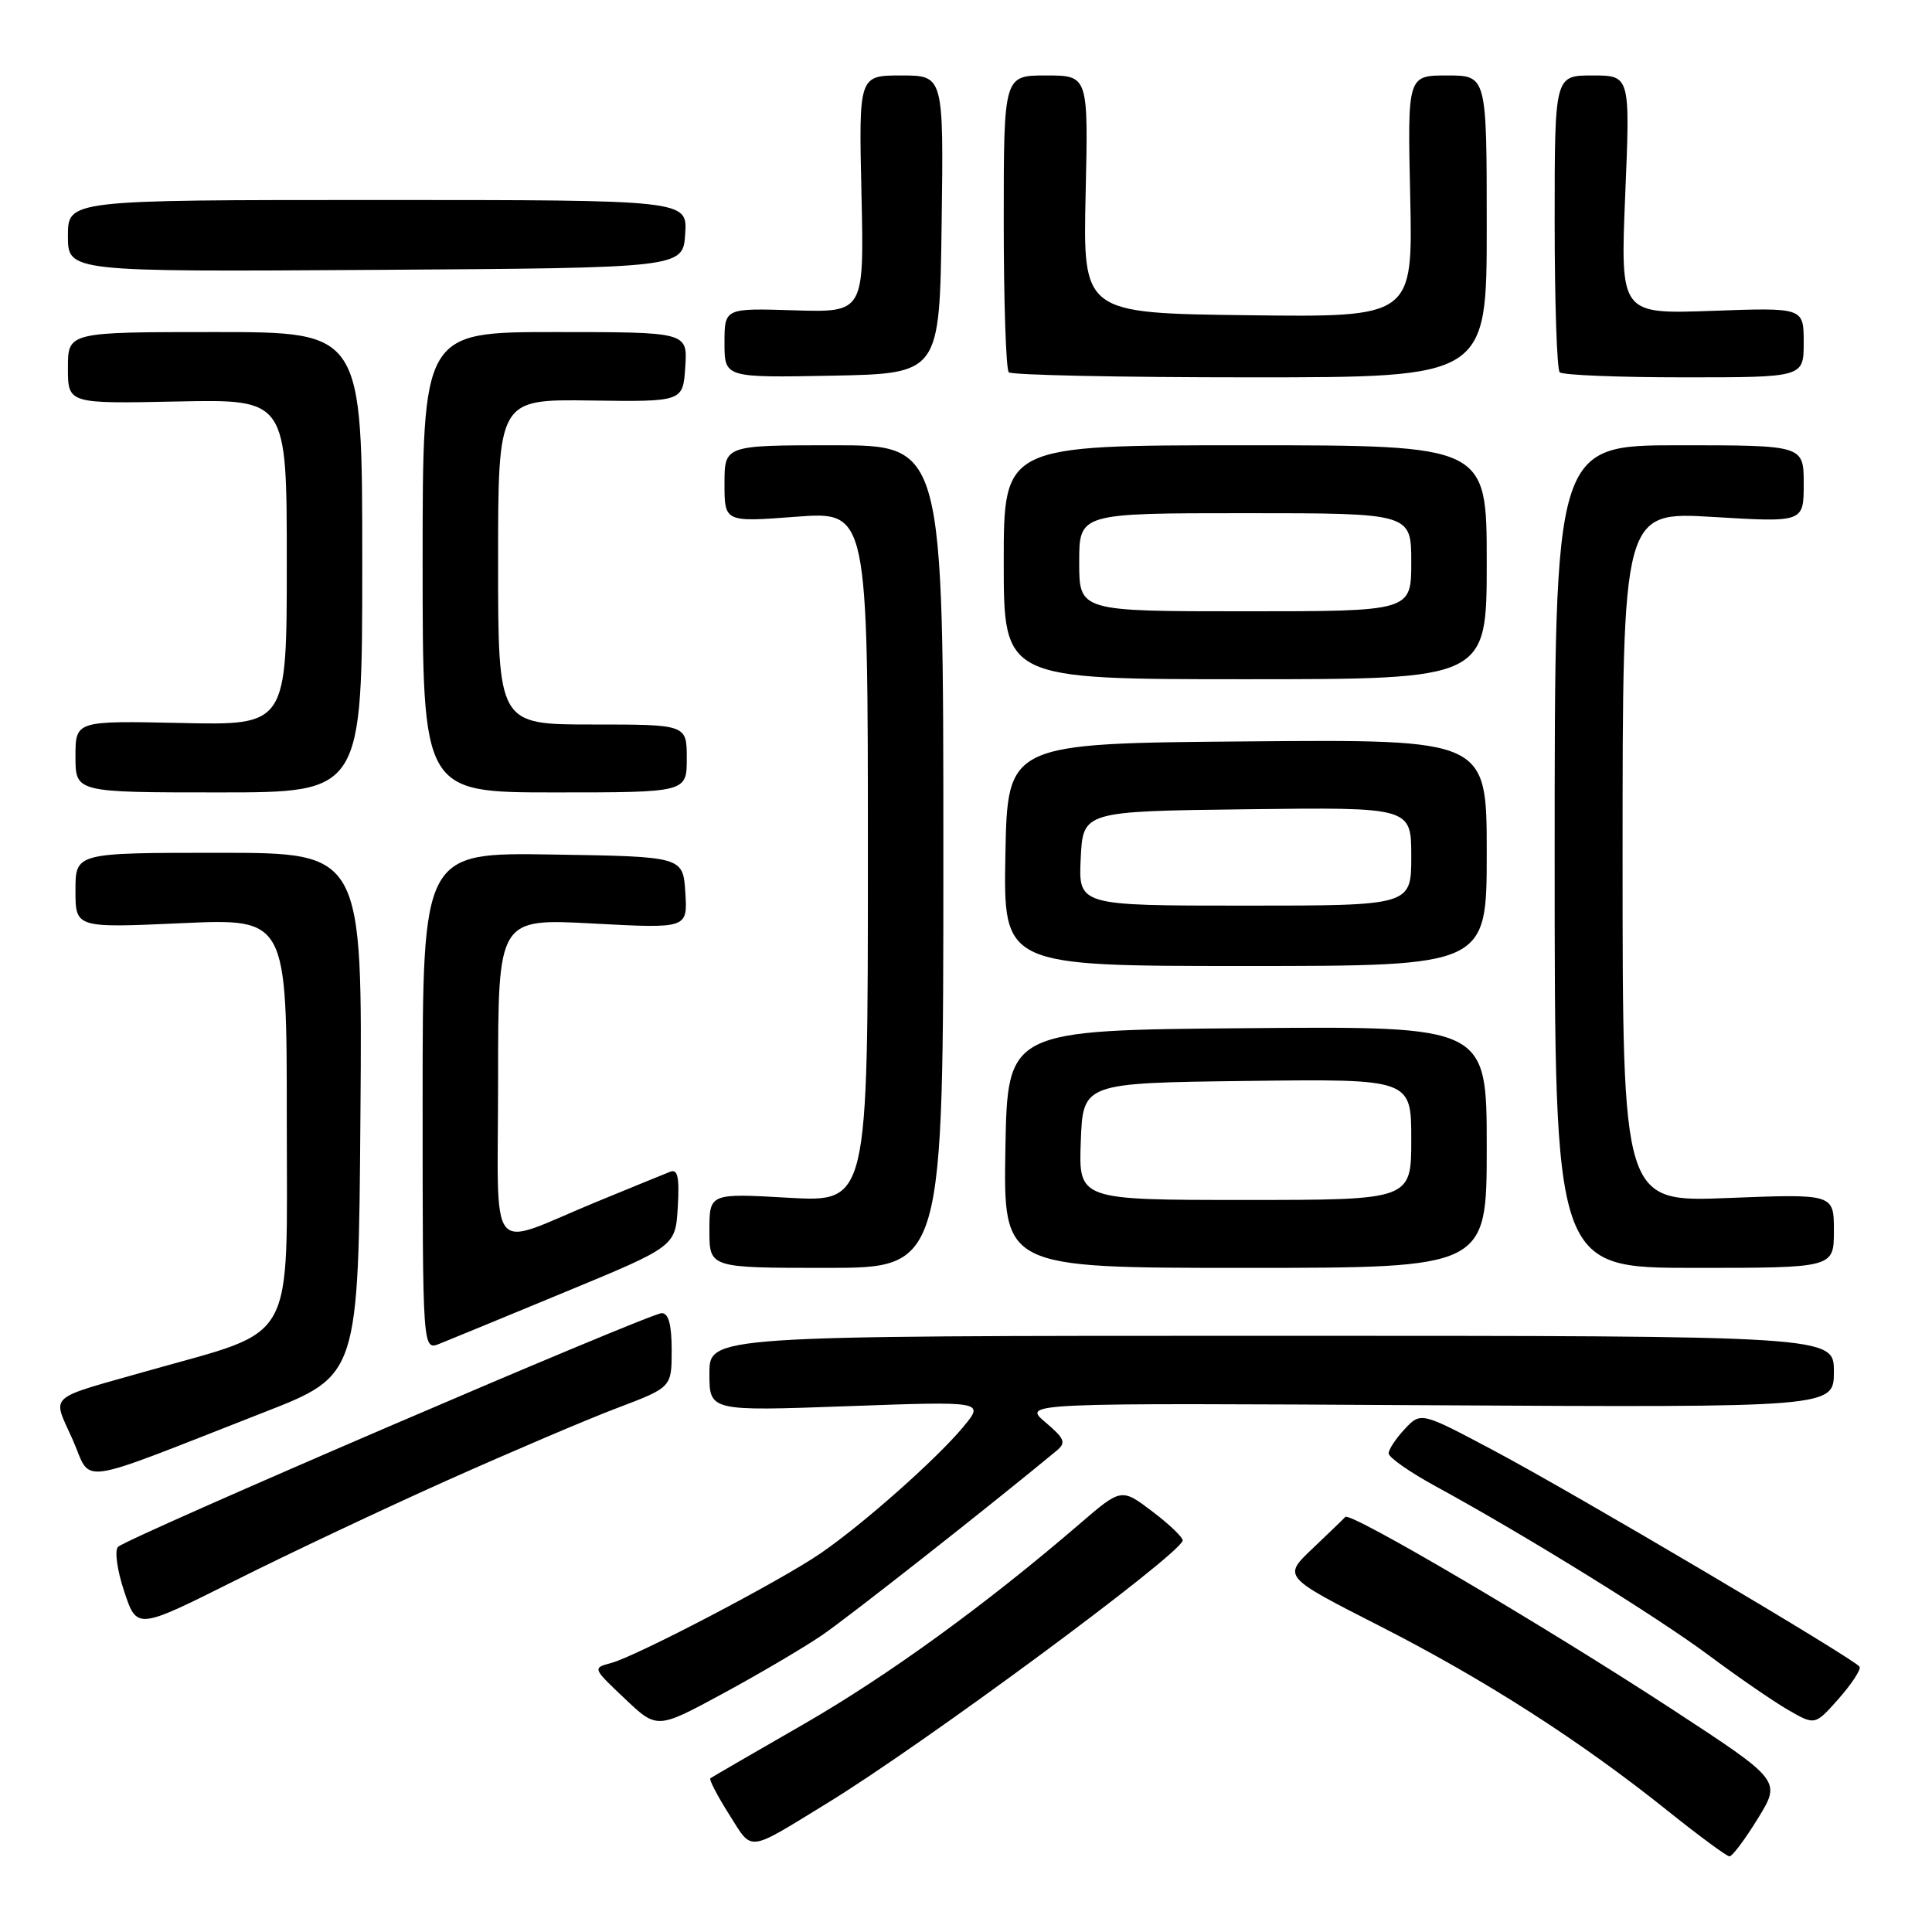 <?xml version="1.0" encoding="UTF-8" standalone="no"?>
<!DOCTYPE svg PUBLIC "-//W3C//DTD SVG 1.1//EN" "http://www.w3.org/Graphics/SVG/1.1/DTD/svg11.dtd" >
<svg xmlns="http://www.w3.org/2000/svg" xmlns:xlink="http://www.w3.org/1999/xlink" version="1.1" viewBox="0 0 256 256">
 <g >
 <path fill="currentColor"
d=" M 232.92 240.97 C 236.02 235.94 236.02 235.94 221.60 226.51 C 204.62 215.42 178.92 200.29 178.26 201.00 C 178.01 201.28 176.04 203.17 173.90 205.21 C 169.99 208.92 169.99 208.92 182.75 215.42 C 196.73 222.54 209.44 230.69 221.00 239.96 C 225.12 243.26 228.80 245.97 229.16 245.98 C 229.53 245.99 231.22 243.74 232.92 240.97 Z  M 109.62 238.92 C 122.28 231.18 156.02 206.26 156.71 204.15 C 156.82 203.79 155.05 202.07 152.76 200.33 C 148.59 197.16 148.59 197.16 143.05 201.93 C 130.62 212.63 117.64 222.05 106.39 228.52 C 99.85 232.28 94.33 235.48 94.13 235.63 C 93.93 235.79 95.03 237.92 96.59 240.38 C 99.78 245.42 98.83 245.53 109.62 238.92 Z  M 108.88 216.70 C 112.33 214.36 130.93 199.73 139.98 192.25 C 141.30 191.15 141.11 190.66 138.50 188.44 C 135.50 185.89 135.50 185.89 189.25 186.20 C 243.00 186.50 243.00 186.50 243.00 181.75 C 243.00 177.00 243.00 177.00 168.50 177.00 C 94.00 177.00 94.00 177.00 94.00 181.99 C 94.00 186.99 94.00 186.99 112.23 186.33 C 130.46 185.67 130.46 185.67 127.63 189.08 C 124.11 193.32 114.32 202.00 108.71 205.84 C 103.44 209.46 84.35 219.45 81.00 220.35 C 78.50 221.02 78.50 221.02 82.78 225.07 C 87.06 229.13 87.06 229.13 95.78 224.41 C 100.58 221.81 106.47 218.34 108.88 216.70 Z  M 246.40 220.85 C 245.79 219.85 208.68 197.91 197.89 192.18 C 188.28 187.08 188.28 187.08 186.14 189.35 C 184.96 190.61 184.00 192.06 184.00 192.58 C 184.00 193.11 186.81 195.08 190.25 196.95 C 202.17 203.46 219.53 214.21 226.43 219.34 C 230.24 222.18 234.96 225.43 236.93 226.57 C 240.50 228.63 240.50 228.63 243.65 225.07 C 245.38 223.10 246.62 221.21 246.40 220.85 Z  M 59.25 196.16 C 67.64 192.41 77.76 188.09 81.75 186.58 C 89.00 183.83 89.00 183.83 89.00 178.91 C 89.00 175.51 88.59 174.00 87.68 174.00 C 86.08 174.00 16.86 203.75 15.64 204.97 C 15.16 205.44 15.52 208.06 16.46 210.88 C 18.14 215.94 18.14 215.94 31.07 209.47 C 38.18 205.90 50.86 199.92 59.25 196.16 Z  M 35.00 187.13 C 47.50 182.25 47.50 182.25 47.76 147.63 C 48.03 113.00 48.03 113.00 29.01 113.00 C 10.00 113.00 10.00 113.00 10.00 117.98 C 10.00 122.96 10.00 122.96 24.00 122.33 C 38.00 121.69 38.00 121.69 38.00 148.38 C 38.00 178.68 39.49 176.00 19.60 181.64 C 5.98 185.51 6.92 184.66 9.62 190.74 C 12.28 196.72 9.40 197.14 35.00 187.13 Z  M 75.00 171.15 C 89.50 165.15 89.50 165.15 89.81 159.94 C 90.04 155.98 89.80 154.87 88.81 155.26 C 88.09 155.54 83.67 157.35 79.00 159.27 C 64.33 165.31 66.00 167.41 66.00 142.91 C 66.00 121.70 66.00 121.70 78.56 122.37 C 91.11 123.04 91.11 123.04 90.81 118.27 C 90.50 113.50 90.50 113.50 73.25 113.23 C 56.00 112.95 56.00 112.95 56.00 145.95 C 56.00 178.95 56.00 178.95 58.25 178.05 C 59.49 177.56 67.03 174.45 75.00 171.15 Z  M 125.00 113.50 C 125.00 59.00 125.00 59.00 110.50 59.00 C 96.00 59.00 96.00 59.00 96.00 64.09 C 96.00 69.19 96.00 69.19 105.50 68.47 C 115.00 67.76 115.00 67.76 115.00 113.53 C 115.00 159.30 115.00 159.30 104.50 158.71 C 94.00 158.11 94.00 158.11 94.00 163.06 C 94.00 168.00 94.00 168.00 109.50 168.00 C 125.00 168.00 125.00 168.00 125.00 113.50 Z  M 197.00 151.99 C 197.00 135.97 197.00 135.97 165.25 136.24 C 133.50 136.50 133.50 136.50 133.22 152.25 C 132.95 168.00 132.95 168.00 164.97 168.00 C 197.00 168.00 197.00 168.00 197.00 151.99 Z  M 243.00 163.09 C 243.00 158.19 243.00 158.19 229.00 158.74 C 215.00 159.30 215.00 159.30 215.00 113.54 C 215.00 67.78 215.00 67.78 227.00 68.50 C 239.00 69.22 239.00 69.22 239.00 64.11 C 239.00 59.00 239.00 59.00 222.50 59.00 C 206.00 59.00 206.00 59.00 206.00 113.50 C 206.00 168.00 206.00 168.00 224.50 168.00 C 243.00 168.00 243.00 168.00 243.00 163.09 Z  M 197.00 112.99 C 197.00 97.97 197.00 97.97 165.25 98.24 C 133.50 98.50 133.50 98.50 133.22 113.25 C 132.95 128.00 132.95 128.00 164.97 128.00 C 197.00 128.00 197.00 128.00 197.00 112.99 Z  M 48.00 74.50 C 48.00 44.00 48.00 44.00 28.50 44.00 C 9.00 44.00 9.00 44.00 9.00 48.75 C 9.00 53.50 9.00 53.50 23.50 53.20 C 38.00 52.90 38.00 52.90 38.00 74.50 C 38.00 96.11 38.00 96.11 24.00 95.80 C 10.00 95.50 10.00 95.50 10.00 100.25 C 10.00 105.00 10.00 105.00 29.00 105.00 C 48.00 105.00 48.00 105.00 48.00 74.50 Z  M 91.00 100.50 C 91.00 96.00 91.00 96.00 78.50 96.00 C 66.00 96.00 66.00 96.00 66.00 74.45 C 66.00 52.90 66.00 52.90 78.25 53.07 C 90.50 53.24 90.50 53.24 90.80 48.62 C 91.11 44.00 91.11 44.00 73.55 44.00 C 56.00 44.00 56.00 44.00 56.00 74.50 C 56.00 105.00 56.00 105.00 73.50 105.00 C 91.00 105.00 91.00 105.00 91.00 100.50 Z  M 197.00 74.50 C 197.00 59.00 197.00 59.00 165.00 59.00 C 133.00 59.00 133.00 59.00 133.00 74.50 C 133.00 90.00 133.00 90.00 165.00 90.00 C 197.00 90.00 197.00 90.00 197.00 74.50 Z  M 124.77 29.75 C 125.04 10.00 125.04 10.00 119.42 10.00 C 113.79 10.00 113.79 10.00 114.15 25.70 C 114.50 41.40 114.50 41.40 105.25 41.12 C 96.00 40.83 96.00 40.83 96.00 45.44 C 96.00 50.05 96.00 50.05 110.25 49.78 C 124.50 49.50 124.50 49.50 124.77 29.75 Z  M 197.00 30.00 C 197.00 10.00 197.00 10.00 191.75 10.00 C 186.50 10.00 186.50 10.00 186.86 26.02 C 187.21 42.04 187.21 42.04 165.36 41.77 C 143.50 41.50 143.50 41.50 143.85 25.75 C 144.21 10.00 144.21 10.00 138.60 10.00 C 133.00 10.00 133.00 10.00 133.00 29.33 C 133.00 39.97 133.30 48.97 133.67 49.33 C 134.03 49.70 148.43 50.00 165.67 50.00 C 197.00 50.00 197.00 50.00 197.00 30.00 Z  M 239.00 45.38 C 239.00 40.75 239.00 40.75 226.85 41.19 C 214.70 41.62 214.70 41.62 215.35 25.81 C 216.01 10.00 216.01 10.00 211.00 10.00 C 206.00 10.00 206.00 10.00 206.00 29.33 C 206.00 39.97 206.30 48.97 206.67 49.33 C 207.03 49.70 214.46 50.00 223.17 50.00 C 239.00 50.00 239.00 50.00 239.00 45.38 Z  M 90.79 31.00 C 91.09 26.50 91.09 26.50 50.04 26.50 C 9.00 26.50 9.00 26.50 9.00 31.26 C 9.00 36.02 9.00 36.02 49.75 35.76 C 90.50 35.50 90.50 35.50 90.79 31.00 Z  M 143.21 151.25 C 143.50 143.50 143.50 143.50 165.25 143.23 C 187.00 142.96 187.00 142.96 187.00 150.98 C 187.00 159.00 187.00 159.00 164.96 159.00 C 142.92 159.00 142.92 159.00 143.21 151.25 Z  M 143.20 113.75 C 143.50 107.50 143.50 107.50 165.25 107.23 C 187.00 106.96 187.00 106.96 187.00 113.48 C 187.00 120.00 187.00 120.00 164.95 120.00 C 142.90 120.00 142.90 120.00 143.20 113.75 Z  M 143.00 74.50 C 143.00 68.00 143.00 68.00 165.00 68.00 C 187.00 68.00 187.00 68.00 187.00 74.50 C 187.00 81.00 187.00 81.00 165.00 81.00 C 143.00 81.00 143.00 81.00 143.00 74.50 Z "/>
</g>
</svg>